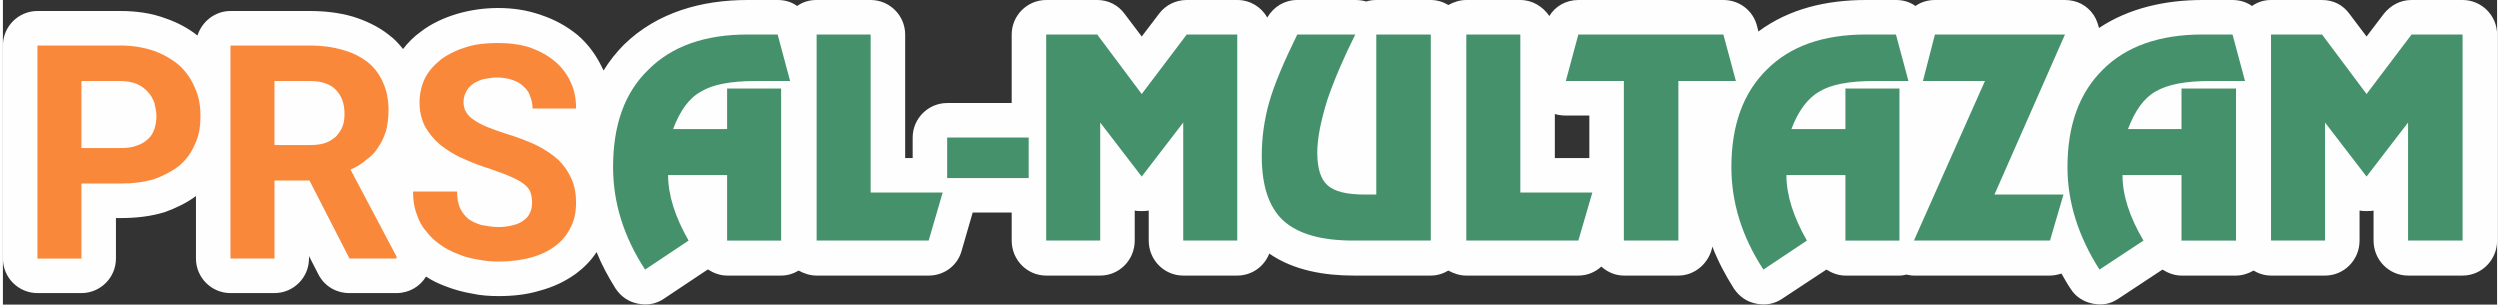 <?xml version="1.0" encoding="UTF-8"?>
<!DOCTYPE svg PUBLIC "-//W3C//DTD SVG 1.1//EN" "http://www.w3.org/Graphics/SVG/1.1/DTD/svg11.dtd">
<!-- Creator: CorelDRAW X8 -->
<svg xmlns="http://www.w3.org/2000/svg" xml:space="preserve" width="1658px" height="202px" version="1.1" style="shape-rendering:geometricPrecision; text-rendering:geometricPrecision; image-rendering:optimizeQuality; fill-rule:evenodd; clip-rule:evenodd"
viewBox="0 0 4987 609"
 xmlns:xlink="http://www.w3.org/1999/xlink">
 <rect x="0" y="0" width="4987" height="609" fill="#333333" stroke="none"/>
 <defs>
  <style type="text/css">
   <![CDATA[
    .fil0 {fill:#FEFEFE}
    .fil1 {fill:#44916C;fill-rule:nonzero}
    .fil2 {fill:#F9883B;fill-rule:nonzero}
   ]]>
  </style>
 </defs>
 <g id="Layer_x0020_1">
  <g id="_1628297108832">
   <path class="fil0" d="M1187 504c-11,17 -25,31 -41,43 -22,16 -46,27 -72,34 -26,8 -54,11 -82,11 -18,0 -36,-1 -54,-5 -18,-3 -36,-8 -54,-15 -13,-5 -26,-11 -38,-19 -12,20 -34,33 -59,33l-94 0c-27,0 -50,-14 -62,-37l-19 -37 0 5c0,38 -31,69 -69,69l-88 0c-38,0 -69,-31 -69,-69l0 -125c-19,14 -40,24 -62,32 -29,9 -59,12 -89,12l-9 0 0 81c0,38 -31,69 -69,69l-88 0c-38,0 -69,-31 -69,-69l0 -426c0,-38 31,-69 69,-69l166 0c31,0 62,4 91,15 23,8 44,19 63,34 9,-28 35,-49 66,-49l159 0c28,0 57,3 85,11 26,8 52,20 73,37 11,8 20,18 28,28 10,-13 22,-25 36,-35 21,-16 45,-27 71,-35 27,-8 55,-12 83,-12 29,0 58,4 86,14 27,9 51,22 73,40 21,18 37,40 49,65 1,2 2,4 3,6 11,-18 25,-36 41,-52 67,-65 156,-89 247,-89l60 0c15,0 28,4 39,12 11,-8 24,-12 39,-12l108 0c38,0 69,31 69,69l0 247 15 0 0 -41c0,-38 31,-69 69,-69l129 0 0 -137c0,-38 31,-69 69,-69l102 0c22,0 42,10 55,28l34 45 35 -46c13,-17 33,-27 55,-27l101 0c26,0 48,14 60,35 13,-22 35,-35 60,-35l116 0c8,0 15,1 22,3 6,-2 13,-3 20,-3l109 0c13,0 25,4 35,10 11,-6 23,-10 36,-10l108 0c24,0 45,13 58,32 12,-20 34,-32 58,-32l290 0c32,0 59,21 67,51l3 12c62,-46 137,-63 215,-63l60 0c15,0 28,4 39,12 11,-8 25,-12 39,-12l260 0c24,0 45,11 58,31 5,8 8,17 10,25 60,-40 133,-56 207,-56l60 0c14,0 28,4 39,12 11,-8 24,-12 38,-12l102 0c23,0 42,10 55,28l34 45 35 -46c14,-17 33,-27 55,-27l102 0c38,0 69,31 69,69l0 412c0,39 -31,70 -69,70l-109 0c-38,0 -69,-31 -69,-70l0 -60c-4,1 -9,1 -14,1 -5,0 -9,0 -14,-1l0 60c0,39 -31,70 -69,70l-108 0c-13,0 -25,-4 -35,-10 -10,6 -23,10 -35,10l-109 0c-14,0 -27,-5 -38,-12 0,0 0,0 0,0l-88 58c-16,11 -33,14 -52,10 -19,-4 -34,-14 -44,-30 -7,-10 -12,-20 -18,-30 -7,2 -15,4 -23,4l-272 0c-5,0 -10,-1 -15,-2 -4,1 -9,2 -14,2l-108 0c-14,0 -27,-5 -38,-12 0,0 0,0 0,0l-88 58c-16,11 -34,14 -53,10 -19,-4 -33,-14 -44,-30 -17,-27 -32,-55 -43,-84 -6,32 -34,58 -68,58l-109 0c-17,0 -33,-7 -45,-18 -12,11 -28,18 -46,18l-224 0c-13,0 -25,-4 -36,-10 -10,6 -22,10 -35,10l-154 0c-58,0 -120,-10 -169,-44 -10,26 -35,44 -64,44l-108 0c-38,0 -69,-31 -69,-70l0 -60c-5,1 -9,1 -14,1 -5,0 -10,0 -14,-1l0 60c0,39 -31,70 -69,70l-108 0c-38,0 -69,-31 -69,-70l0 -56 -78 0 -22 76c-8,30 -35,50 -66,50l-224 0c-13,0 -25,-4 -36,-10 -10,6 -22,10 -35,10l-108 0c-14,0 -27,-5 -38,-12 0,0 -1,0 -1,0l-87 58c-16,11 -34,14 -53,10 -19,-4 -33,-14 -44,-30 -15,-24 -28,-48 -38,-73zm1916 -276l0 88 69 0 0 -85 -47 0c-8,0 -15,-1 -22,-3z"/>
  </g>
  <g id="_1628297108192">
   <path class="fil1" d="M1448 481l0 -131 -118 0c0,40 14,84 41,131l-87 58c-43,-66 -64,-134 -64,-205 0,-84 23,-149 71,-195 47,-47 113,-70 198,-70l60 0 25 93 -70 0c-49,0 -85,7 -108,21 -24,13 -42,38 -56,75l108 0 0 -81 108 0 0 304 -108 0 0 0zm287 -412l0 316 144 0 -28 96 -224 0 0 -412 108 0 0 0zm316 206l0 81 -163 0 0 -81 163 0zm417 -206l0 412 -108 0 0 -236 -83 108 -83 -108 0 236 -108 0 0 -412 102 0 89 119 90 -119 101 0 0 0zm387 0l0 412 -154 0c-65,0 -111,-13 -141,-40 -29,-27 -43,-70 -43,-129 0,-37 5,-73 15,-108 10,-35 29,-80 56,-135l116 0c-23,46 -42,90 -56,131 -13,42 -20,77 -20,105 0,32 7,53 20,65 14,13 39,19 75,19l23 0 0 -320 109 0 0 0zm179 0l0 316 144 0 -28 96 -224 0 0 -412 108 0 0 0zm406 0l25 93 -115 0 0 319 -109 0 0 -319 -116 0 25 -93 290 0zm244 412l0 -131 -118 0c0,40 14,84 41,131l-87 58c-43,-66 -64,-134 -64,-205 0,-84 24,-149 71,-195 47,-47 113,-70 198,-70l60 0 25 93 -70 0c-49,0 -85,7 -108,21 -23,13 -42,38 -56,75l108 0 0 -81 108 0 0 304 -108 0 0 0zm179 -412l260 0 -141 320 138 0 -27 92 -272 0 142 -319 -124 0 24 -93zm493 412l0 -131 -118 0c0,40 14,84 42,131l-88 58c-42,-66 -64,-134 -64,-205 0,-84 24,-149 71,-195 47,-47 114,-70 199,-70l60 0 25 93 -71 0c-49,0 -84,7 -108,21 -23,13 -41,38 -55,75l107 0 0 -81 109 0 0 304 -109 0 0 0zm562 -412l0 412 -109 0 0 -236 -83 108 -83 -108 0 236 -108 0 0 -412 102 0 89 119 90 -119 102 0 0 0z"/>
   <path class="fil2" d="M157 367l0 150 -88 0 0 -426 166 0c25,0 48,4 68,11 19,7 36,17 50,29 14,13 24,28 31,45 8,17 11,36 11,56 0,21 -3,40 -11,56 -7,17 -17,31 -31,43 -14,11 -31,20 -50,27 -20,6 -43,9 -68,9l-78 0zm0 -71l78 0c13,0 23,-1 33,-5 9,-3 16,-7 22,-13 6,-5 10,-12 13,-20 2,-7 4,-16 4,-25 0,-9 -2,-18 -4,-27 -3,-8 -7,-16 -13,-22 -6,-7 -13,-12 -22,-16 -10,-4 -20,-6 -33,-6l-78 0 0 134zm456 65l-70 0 0 156 -88 0 0 -426 159 0c24,0 46,3 66,9 19,5 36,14 49,24 14,11 24,25 31,41 7,15 11,34 11,55 0,16 -2,30 -5,42 -4,12 -9,23 -16,33 -6,10 -14,18 -24,25 -9,8 -19,14 -31,19l92 174 0 4 -94 0 -80 -156zm-70 -71l71 0c11,0 21,-1 30,-4 9,-3 16,-8 22,-13 5,-6 10,-12 13,-20 3,-8 4,-16 4,-26 0,-20 -6,-36 -17,-47 -11,-12 -29,-18 -52,-18l-71 0 0 128zm515 115c0,-7 -1,-14 -3,-20 -2,-6 -6,-11 -12,-16 -6,-5 -15,-10 -26,-15 -11,-5 -25,-10 -42,-16 -19,-6 -38,-13 -55,-21 -17,-7 -32,-17 -45,-27 -13,-11 -23,-23 -31,-37 -7,-14 -11,-30 -11,-48 0,-18 4,-34 11,-49 8,-15 19,-27 33,-38 14,-10 30,-18 50,-24 19,-6 40,-8 63,-8 24,0 45,3 64,9 19,7 36,16 50,28 13,11 24,25 31,41 8,16 11,34 11,53l-87 0c0,-9 -2,-17 -5,-25 -2,-7 -7,-14 -13,-19 -6,-6 -13,-10 -22,-13 -8,-3 -19,-5 -31,-5 -11,0 -21,2 -30,4 -8,3 -15,6 -21,11 -5,4 -9,9 -12,16 -3,6 -4,12 -4,19 0,14 7,26 21,35 14,10 35,18 63,27 23,7 44,15 61,23 18,9 33,19 45,30 11,11 20,24 26,38 6,14 9,29 9,47 0,18 -3,35 -11,50 -7,14 -17,27 -31,37 -13,10 -30,18 -48,23 -19,5 -41,8 -64,8 -14,0 -28,-1 -42,-4 -14,-2 -28,-6 -40,-11 -13,-5 -25,-11 -36,-19 -11,-8 -20,-16 -28,-27 -9,-10 -15,-22 -19,-35 -5,-13 -7,-28 -7,-44l88 0c0,13 2,24 6,33 4,9 10,16 17,22 7,5 16,9 26,12 11,2 22,4 35,4 11,0 21,-2 29,-4 9,-2 16,-6 21,-10 6,-4 10,-10 12,-15 3,-6 4,-13 4,-20z"/>
  </g>
 </g>
</svg>
